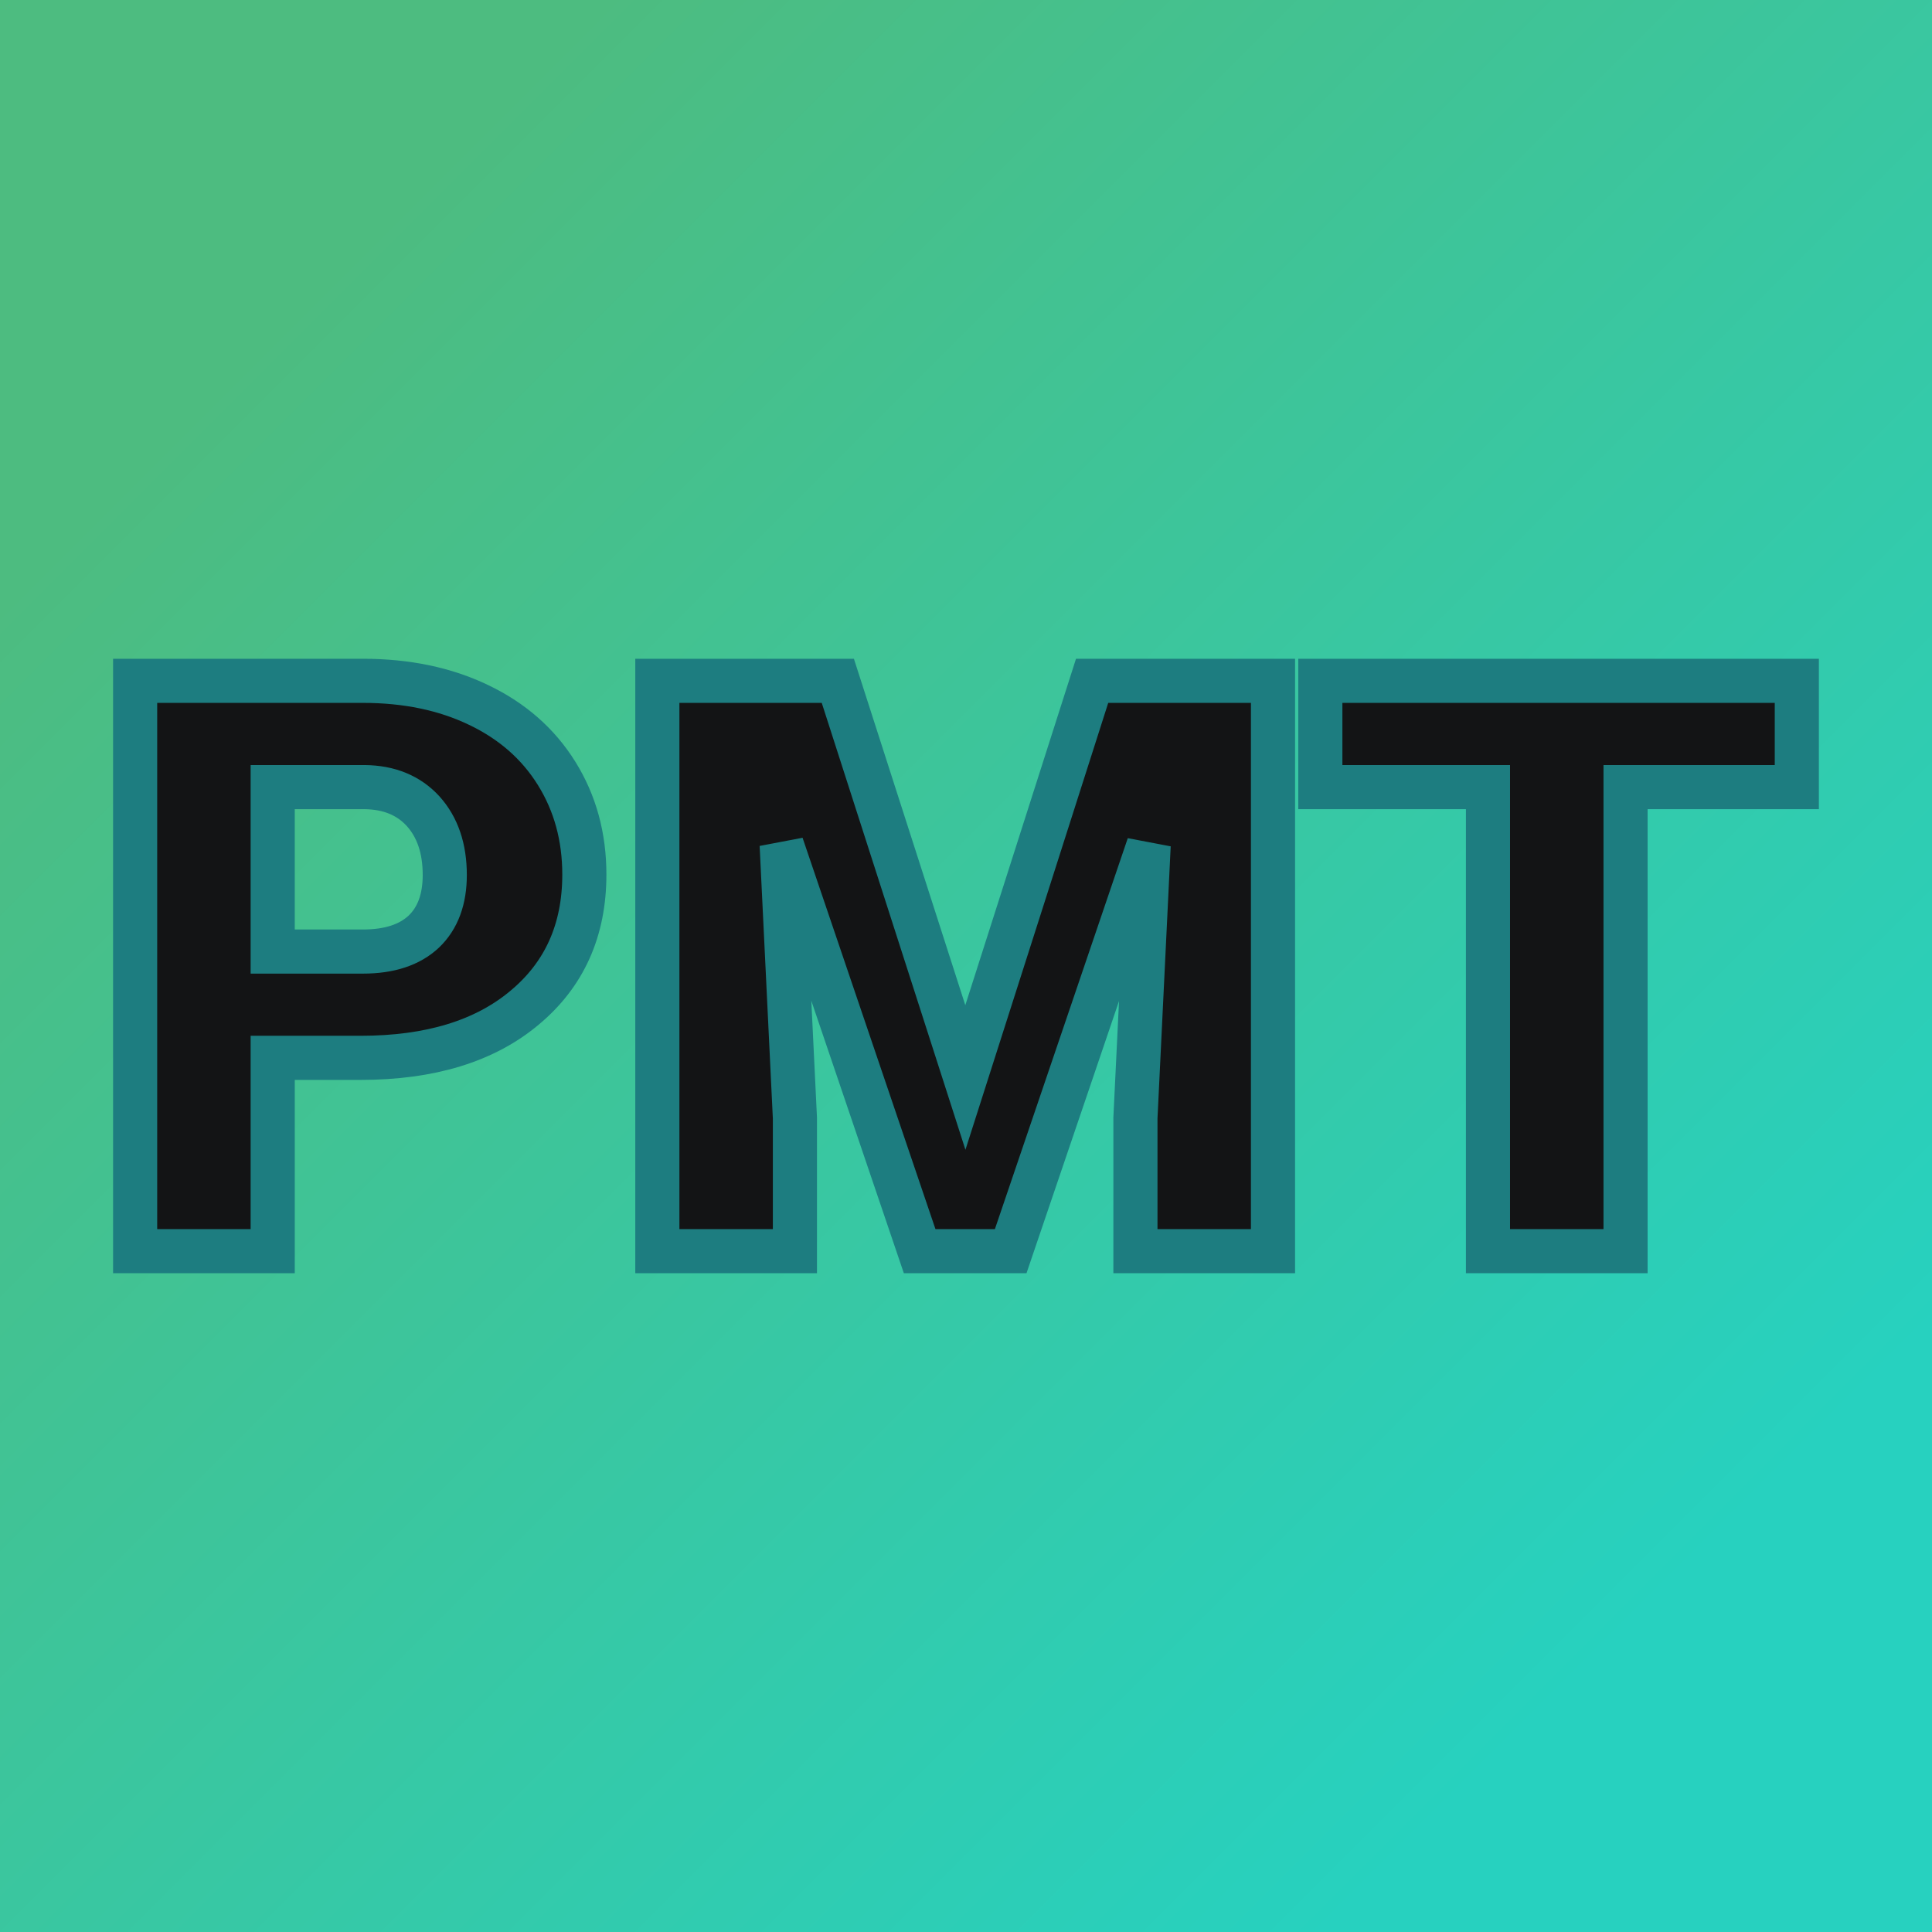 <svg xmlns="http://www.w3.org/2000/svg" version="1.1" xmlns:xlink="http://www.w3.org/1999/xlink" viewBox="0 0 200 200"><rect width="200" height="200" fill="url('#gradient')"></rect><defs><linearGradient id="gradient" gradientTransform="rotate(45 0.5 0.5)"><stop offset="0%" stop-color="#4dbc80"></stop><stop offset="100%" stop-color="#27d1bf"></stop></linearGradient></defs><g><g fill="#131415" transform="matrix(4.152,0,0,4.152,9.546,129.52)" stroke="#1d7d80" stroke-width="1.1"><path d="M6.69-4.82L4.50-4.82L4.50 0L1.07 0L1.07-14.22L6.75-14.22Q8.38-14.22 9.63-13.62Q10.89-13.02 11.58-11.91Q12.27-10.80 12.27-9.39L12.27-9.39Q12.27-7.31 10.78-6.07Q9.29-4.82 6.69-4.82L6.69-4.82ZM4.50-11.57L4.50-7.47L6.75-7.47Q7.74-7.47 8.27-7.97Q8.79-8.47 8.79-9.38L8.79-9.38Q8.79-10.37 8.25-10.97Q7.71-11.56 6.79-11.57L6.79-11.57L4.50-11.57ZM14.09-14.22L18.59-14.22L21.77-4.33L24.93-14.22L29.44-14.22L29.44 0L26.01 0L26.01-3.32L26.34-10.12L22.90 0L20.63 0L17.19-10.13L17.52-3.32L17.52 0L14.09 0L14.09-14.22ZM42.50-14.22L42.50-11.57L38.23-11.57L38.23 0L34.80 0L34.80-11.57L30.62-11.57L30.62-14.22L42.50-14.22Z"></path></g></g></svg>